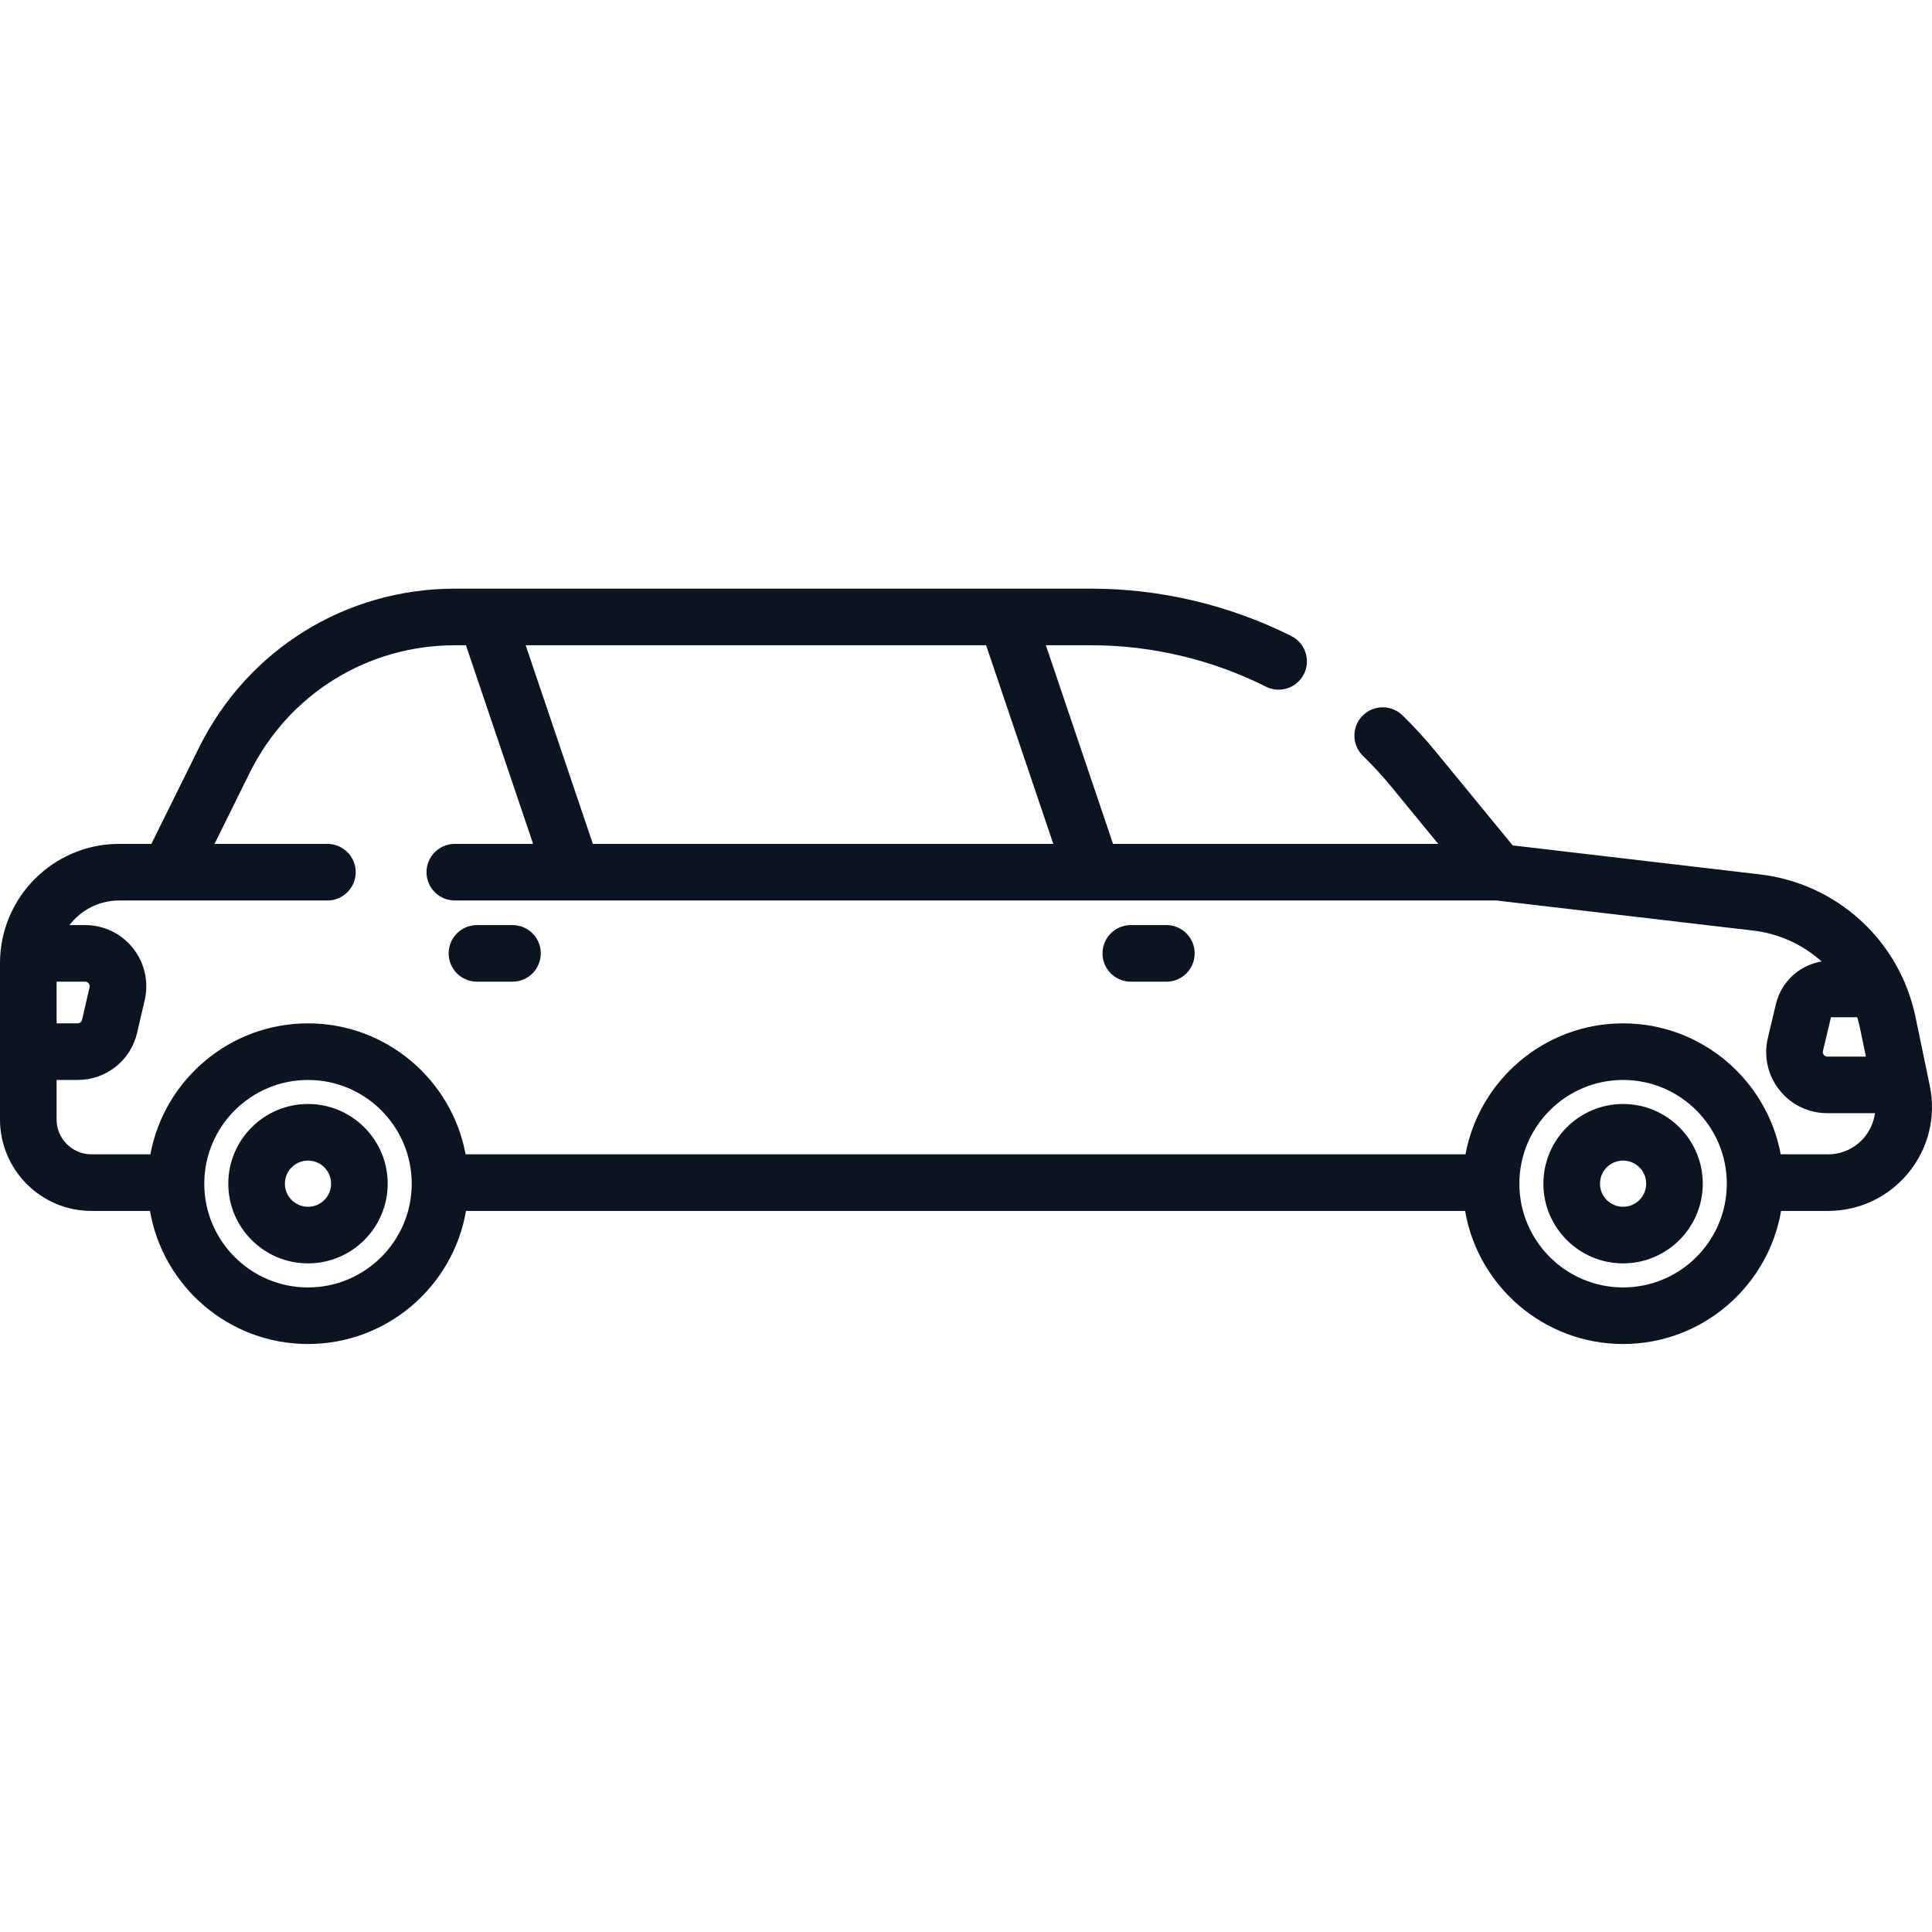 <svg width="67" height="67" viewBox="0 0 67 67" fill="none" xmlns="http://www.w3.org/2000/svg">
<g clip-path="url(#clip0)">
<path d="M66.923 37.653L66.879 37.44C66.878 37.434 66.877 37.428 66.876 37.423L66.69 36.529L66.426 35.26C65.876 32.621 63.708 30.637 61.031 30.323L52.459 29.318L49.789 26.065C49.428 25.624 49.04 25.201 48.636 24.807C48.248 24.429 47.627 24.436 47.248 24.824C46.87 25.212 46.878 25.834 47.265 26.212C47.617 26.556 47.956 26.925 48.272 27.31L49.876 29.265H38.599L36.27 22.377H37.846C39.937 22.377 42.03 22.873 43.902 23.813C44.386 24.056 44.976 23.86 45.219 23.376C45.462 22.892 45.267 22.302 44.782 22.058C42.639 20.983 40.241 20.414 37.846 20.414H15.782C11.987 20.414 8.584 22.527 6.9 25.929L5.25 29.265H4.132C1.856 29.265 0.004 31.116 0 33.392V33.398V38.822C0 40.571 1.423 41.994 3.172 41.994H5.202C5.651 44.611 7.937 46.609 10.681 46.609C13.425 46.609 15.711 44.611 16.161 41.994H50.808C51.258 44.611 53.544 46.609 56.287 46.609C59.031 46.609 61.317 44.611 61.767 41.994H63.393C64.483 41.994 65.502 41.509 66.19 40.663C66.878 39.818 67.146 38.72 66.923 37.653ZM63.218 36.448L63.495 35.283L63.504 35.277H64.406C64.445 35.403 64.477 35.531 64.504 35.66L64.708 36.642H63.371C63.32 36.642 63.279 36.621 63.248 36.582C63.216 36.542 63.206 36.497 63.218 36.448ZM34.197 22.377L36.527 29.265H20.56L18.23 22.377H34.197ZM1.963 34.044H2.951C3.002 34.044 3.044 34.064 3.076 34.104C3.097 34.131 3.12 34.177 3.106 34.238L2.846 35.366C2.829 35.439 2.766 35.489 2.691 35.489H1.963V34.044ZM10.681 44.647C8.698 44.647 7.084 43.033 7.084 41.05C7.084 41.048 7.084 41.047 7.084 41.046C7.085 41.035 7.085 41.024 7.085 41.013C7.085 41.007 7.085 41.002 7.085 40.996C7.113 39.038 8.716 37.452 10.681 37.452C12.665 37.452 14.278 39.066 14.278 41.05C14.278 43.033 12.665 44.647 10.681 44.647ZM56.287 44.647C54.304 44.647 52.69 43.033 52.69 41.05C52.69 39.066 54.304 37.452 56.287 37.452C58.271 37.452 59.884 39.066 59.884 41.05C59.884 43.033 58.271 44.647 56.287 44.647ZM64.668 39.425C64.354 39.81 63.889 40.031 63.393 40.031H61.754C61.274 37.45 59.005 35.489 56.287 35.489C53.569 35.489 51.3 37.45 50.821 40.031H16.147C15.668 37.45 13.399 35.489 10.681 35.489C7.963 35.489 5.694 37.45 5.215 40.031H3.172C2.505 40.031 1.963 39.489 1.963 38.822V37.452H2.691C3.686 37.452 4.536 36.776 4.758 35.807L5.019 34.679C5.164 34.045 5.016 33.39 4.611 32.882C4.206 32.373 3.602 32.081 2.951 32.081H2.409C2.806 31.563 3.431 31.228 4.132 31.228H5.854H5.86H11.355C11.896 31.228 12.336 30.789 12.336 30.247C12.336 29.705 11.896 29.265 11.355 29.265H7.44L8.659 26.8C10.01 24.072 12.739 22.377 15.782 22.377H16.158L18.488 29.265H15.772C15.23 29.265 14.791 29.705 14.791 30.247C14.791 30.789 15.23 31.228 15.772 31.228H19.834H19.855H19.877H51.894L60.803 32.272C61.707 32.379 62.527 32.763 63.171 33.342C62.401 33.471 61.772 34.046 61.585 34.828L61.308 35.993C61.157 36.628 61.302 37.286 61.707 37.798C62.111 38.311 62.718 38.604 63.371 38.604H65.022C64.983 38.901 64.862 39.185 64.668 39.425Z" fill="#0C1421"/>
<path d="M10.681 38.285C9.157 38.285 7.917 39.525 7.917 41.049C7.917 42.574 9.157 43.813 10.681 43.813C12.205 43.813 13.445 42.574 13.445 41.049C13.445 39.525 12.205 38.285 10.681 38.285ZM10.681 41.85C10.239 41.85 9.88 41.491 9.88 41.049C9.88 40.607 10.239 40.248 10.681 40.248C11.123 40.248 11.482 40.607 11.482 41.049C11.482 41.491 11.123 41.85 10.681 41.85Z" fill="#0C1421"/>
<path d="M56.287 38.285C54.763 38.285 53.523 39.525 53.523 41.049C53.523 42.574 54.763 43.813 56.287 43.813C57.811 43.813 59.051 42.574 59.051 41.049C59.051 39.525 57.811 38.285 56.287 38.285ZM56.287 41.85C55.845 41.85 55.486 41.491 55.486 41.049C55.486 40.607 55.845 40.248 56.287 40.248C56.729 40.248 57.088 40.607 57.088 41.049C57.088 41.491 56.729 41.85 56.287 41.85Z" fill="#0C1421"/>
<path d="M40.449 32.081H39.216C38.673 32.081 38.234 32.52 38.234 33.062C38.234 33.605 38.673 34.044 39.216 34.044H40.449C40.991 34.044 41.43 33.605 41.43 33.062C41.43 32.52 40.991 32.081 40.449 32.081Z" fill="#0C1421"/>
<path d="M17.773 32.081H16.541C15.998 32.081 15.559 32.52 15.559 33.062C15.559 33.605 15.998 34.044 16.541 34.044H17.773C18.315 34.044 18.754 33.605 18.754 33.062C18.754 32.52 18.315 32.081 17.773 32.081Z" fill="#0C1421"/>
</g>
<defs>
<clipPath id="clip0">
<rect width="67" height="67" fill="white"/>
</clipPath>
</defs>
</svg>
